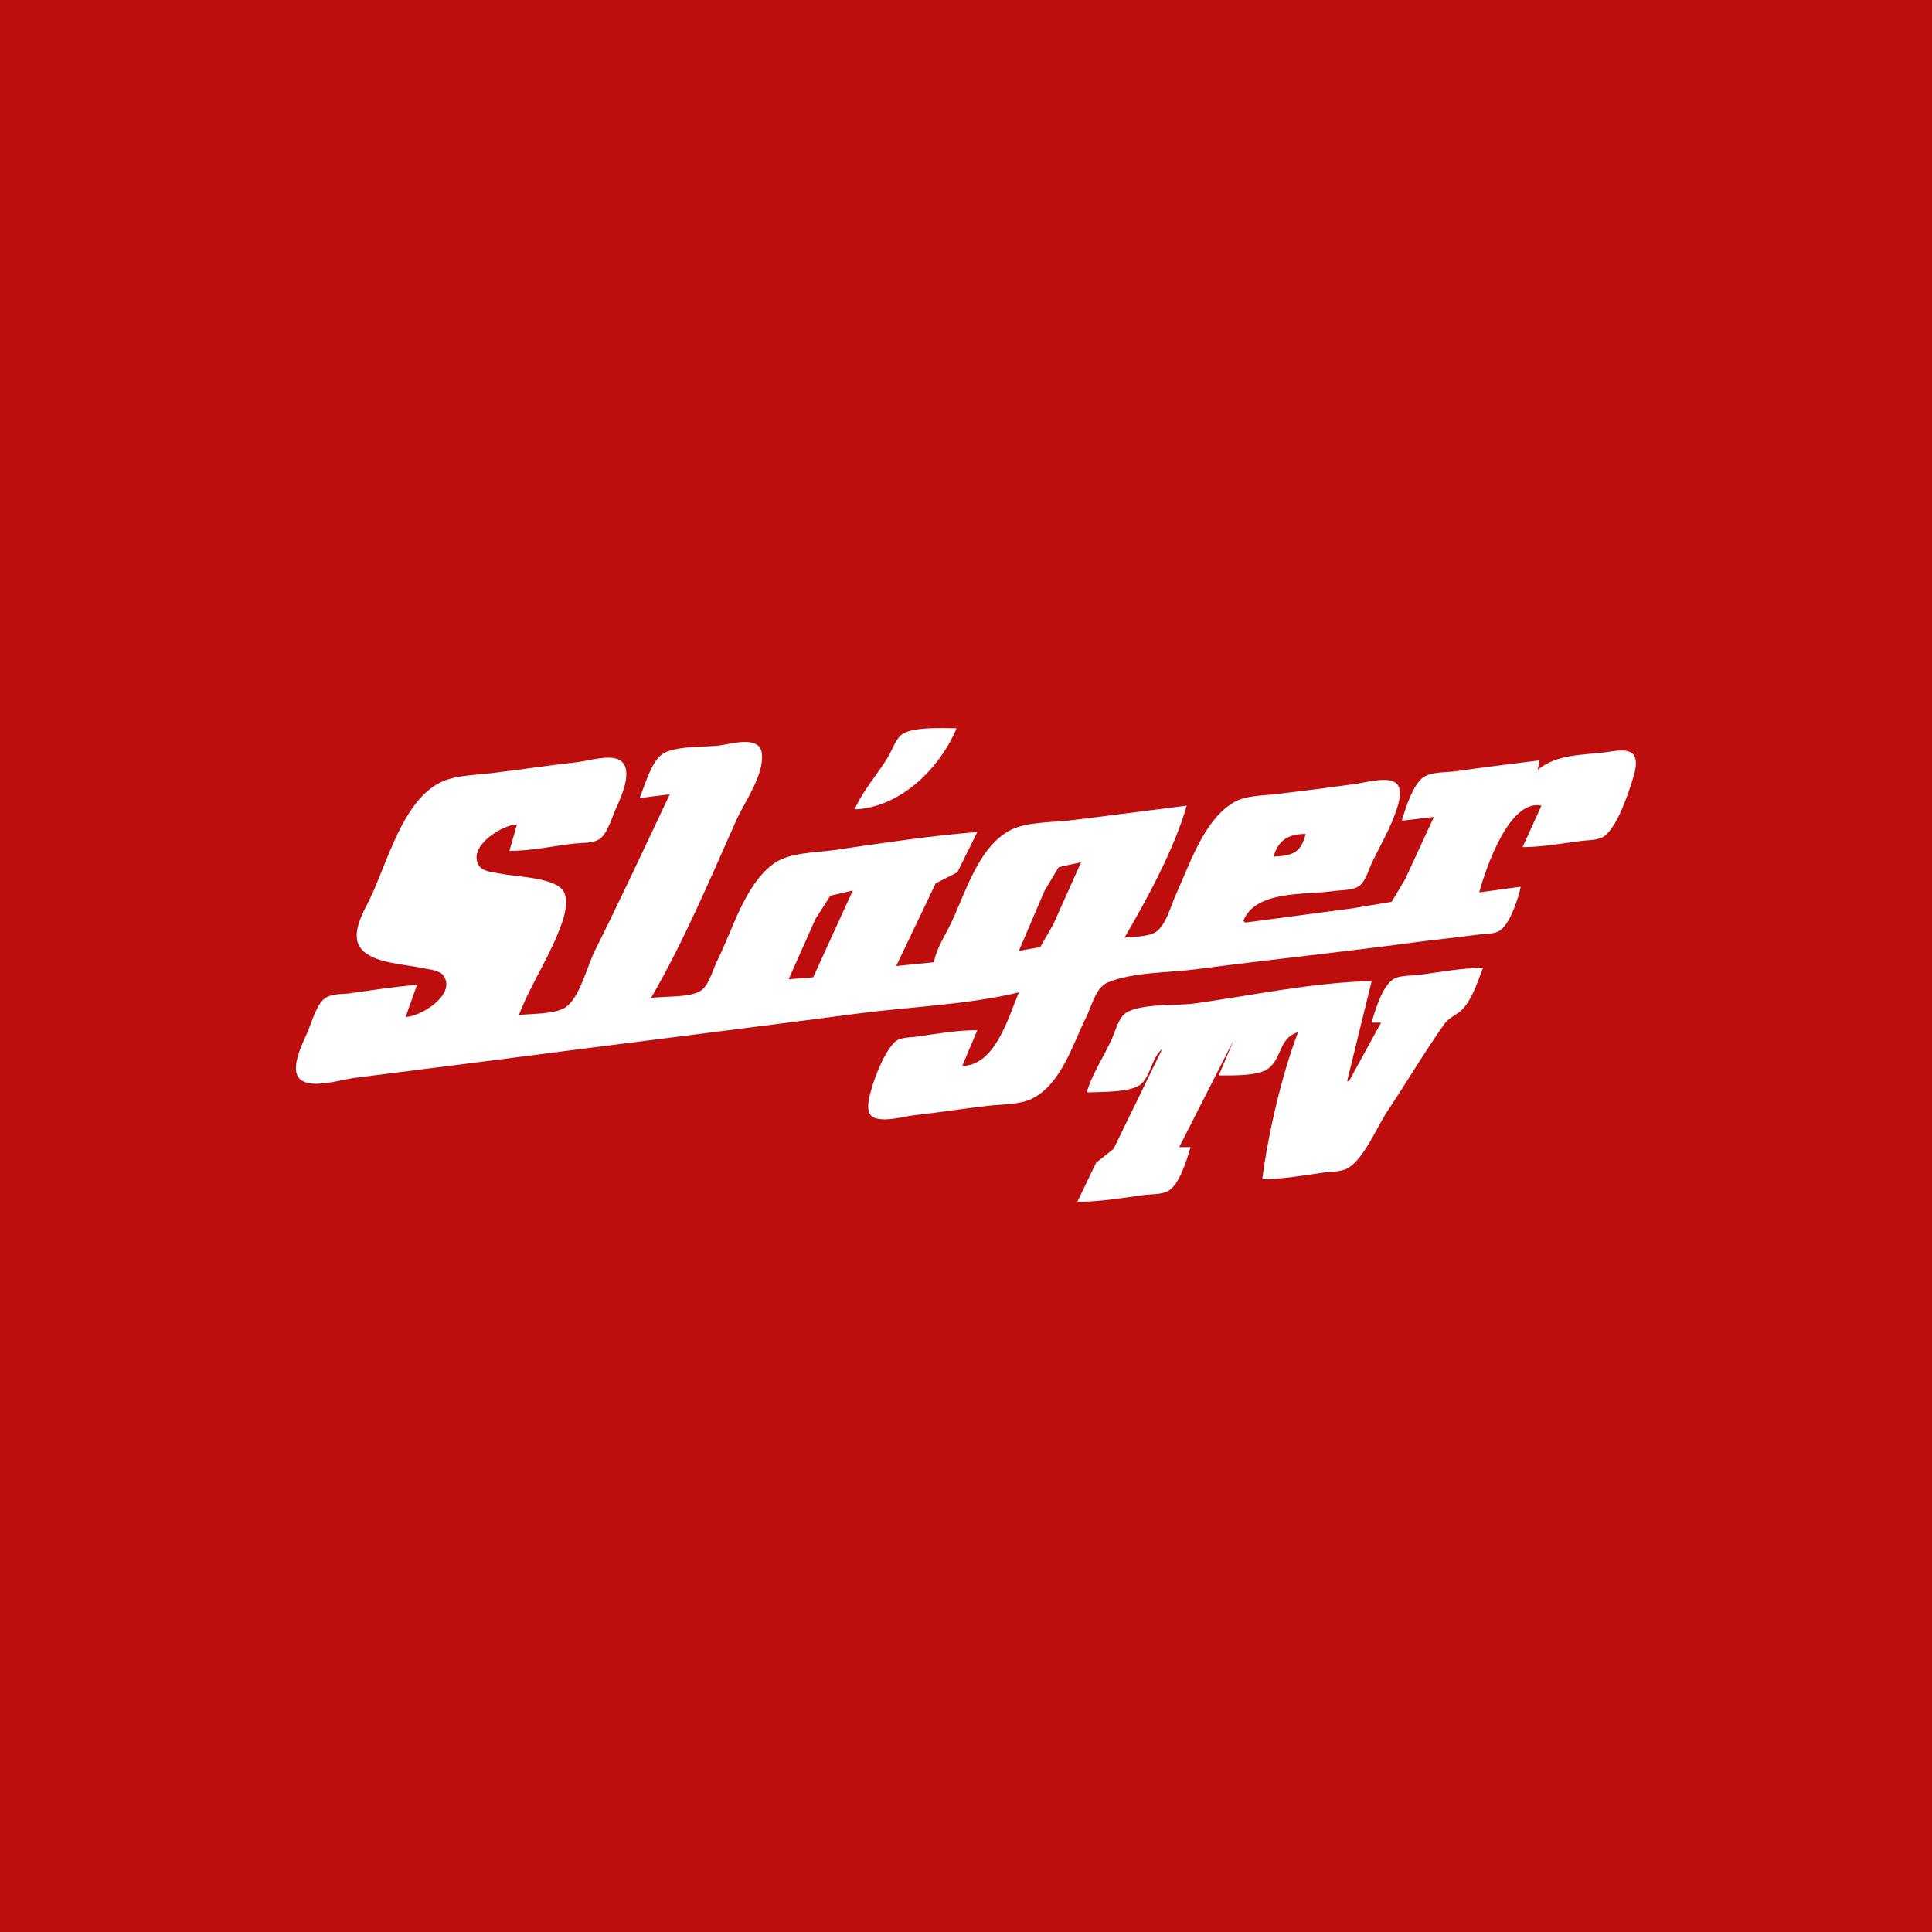 <?xml version="1.0" standalone="yes"?>
<svg xmlns="http://www.w3.org/2000/svg" width="1024" height="1024">
<path style="fill:#bd0d0d; stroke:none;" d="M0 0L0 1024L1024 1024L1024 0L0 0z"/>
<path style="fill:#ffffff; stroke:none;" d="M453 429C476.815 427.978 497.773 407.936 507 386C499.685 386.001 484.635 385.041 478.39 389.028C474.831 391.3 472.904 397.464 470.799 401C465.291 410.254 457.158 419.164 453 429z"/>
<path style="fill:#d79d9d; stroke:none;" d="M487 387L488 388L487 387M504 390L505 391L504 390z"/>
<path style="fill:#ffffff; stroke:none;" d="M339 423L355 421C341.872 448.704 328.949 476.578 315.247 504C311.282 511.934 307.194 529.023 299.61 533.976C293.91 537.698 281.729 537.149 275 538C281.506 521.232 292.018 505.995 297.899 489C299.729 483.712 302.158 474.062 296.606 470.14C289.173 464.888 273.867 464.774 265 463C261.553 462.31 255.872 462.075 253.813 458.721C247.611 448.619 266.275 437.069 274 437L270 451C281.364 450.969 292.733 448.504 304 447.155C308.141 446.659 315.069 447.115 318.362 444.258C322.342 440.804 324.523 432.739 326.691 428C329.29 422.32 335.377 408.92 329.486 403.603C324.578 399.173 311.86 403.292 306 403.95C290.637 405.675 275.349 408.007 260 409.845C252.109 410.79 242.371 410.914 235 413.991C213.509 422.963 205.179 457.962 195.752 477C192.285 484.003 185.434 495.542 191.434 502.891C197.798 510.687 214.766 510.995 224 513.119C227.391 513.899 233.102 514.08 235.211 517.303C241.827 527.413 222.67 538.936 215 539L221 522C209.331 522.921 197.59 524.756 186 526.421C181.804 527.023 176.015 526.47 172.39 528.988C167.73 532.227 165.18 541.918 163.001 547C160.526 552.773 152.339 568.197 160.148 572.821C166.89 576.813 180.673 572.236 188 571.282C211.655 568.2 235.344 565.363 259 562.282C323.983 553.816 389.027 545.825 454 537.282C482.258 533.566 512.284 532.617 540 526C534.24 539.834 527.447 564.628 510 565L518 546C507.325 546.007 496.555 547.892 486 549.421C482.189 549.972 476.849 549.582 473.966 552.564C467.872 558.869 462.464 573.518 460.669 582C459.859 585.824 459.394 591.352 464.109 592.682C470.497 594.485 478.585 591.771 485 591.05C498.025 589.587 510.976 587.512 524 586.05C531.084 585.255 540.569 585.528 547 582.312C562.615 574.503 568.516 553.483 575.753 539C578.539 533.425 580.817 523.34 587.043 520.738C600.433 515.143 619.634 515.607 634 513.718C672.294 508.683 710.734 504.723 749 499.576C760.318 498.053 771.689 496.982 783 495.424C786.705 494.913 792.222 495.298 795.362 492.987C800.286 489.363 804.954 475.868 806 470L784 473C787.594 459.86 800.09 423.334 817 427L807 449C817.309 448.972 827.783 447.049 838 445.718C841.782 445.226 847.365 445.506 850.502 443.062C857.6 437.53 863.473 419.506 865.957 411C866.899 407.773 868.121 402.329 865.397 399.603C862.187 396.393 854.932 398.232 851 398.715C838.632 400.234 825.06 399.735 815 408L816 403C801.333 404.854 786.638 406.638 772 408.729C766.867 409.463 758.756 408.96 754.39 411.988C748.878 415.813 744.803 428.742 743 435L760 433L744.753 466L737.61 477.976L717 481.424L660 489L659 488C665.699 471.699 691.428 474.496 707 472.271C711.01 471.698 717.349 472.034 720.61 469.397C724.099 466.575 725.369 460.904 727.258 457C731.713 447.793 737.065 438.762 740.251 429C741.522 425.104 743.773 417.833 739.682 414.832C735.135 411.497 723.235 414.862 718 415.576C704.355 417.439 690.674 419.208 677 420.845C669.834 421.703 660.347 421.535 654 425.228C638.058 434.504 630.614 458.09 623.309 474C620.719 479.64 618.004 490.453 612.61 493.976C608.545 496.631 600.758 496.398 596 497C608.04 476.367 622.392 449.938 629 427C608.332 429.612 587.686 432.368 567 434.845C557.214 436.017 543.778 435.466 535.001 440.275C518.503 449.314 511.754 473.047 504.219 489C501.008 495.799 496.33 502.539 495 510L475 512L495.966 468.147L507.363 462.411L518 441C492.697 442.997 467.124 446.941 442 450.579C432.077 452.016 418.318 451.737 410.015 457.789C394.762 468.907 388.381 492.733 380.247 509C378.007 513.479 376.084 521.028 372.351 524.397C367.091 529.143 351.912 527.717 345 529C362.184 499.552 376.249 466.166 390.139 435C394.611 424.965 405.335 410.495 403.732 399.005C402.413 389.547 387.331 394.397 381 395.155C373.152 396.095 356.999 395.158 350.637 399.988C345.032 404.245 341.658 416.615 339 423z"/>
<path style="fill:#dfb7b7; stroke:none;" d="M386 394L387 395L386 394M403 403L404 404L403 403M270 408L271 409L270 408z"/>
<path style="fill:#bd0d0d; stroke:none;" d="M814 408L815 409L814 408z"/>
<path style="fill:#d79d9d; stroke:none;" d="M465 410L466 411L465 410z"/>
<path style="fill:#dfb7b7; stroke:none;" d="M400 412L401 413L400 412M343 413L344 414L343 413M342 415L343 416L342 415M695 418L696 419L695 418M352 421L353 422L352 421M353 424L354 425L353 424M747 424L748 425L747 424z"/>
<path style="fill:#d79d9d; stroke:none;" d="M473 425L474 426L473 425z"/>
<path style="fill:#dfb7b7; stroke:none;" d="M352 426L353 427L352 426M746 426L747 427L746 426M610 429L611 430L610 429M594 431L595 432L594 431M586 432L587 433L586 432M215 435L216 436L215 435M322 436L323 437L322 436M266 437L267 438L266 437M534 440L535 441L534 440M259 442L260 443L259 442z"/>
<path style="fill:#bd0d0d; stroke:none;" d="M675 454C684.809 453.579 689.595 452.124 692 442C683.04 442.075 677.627 445.074 675 454z"/>
<path style="fill:#dfb7b7; stroke:none;" d="M796 444L797 445L796 444M210 445L211 446L210 445M831 446L832 447L831 446M256 447L257 448L256 447M293 448L294 449L293 448M458 448L459 449L458 448M255 449L256 450L255 449M513 450L514 451L513 450M254 451L255 452L254 451M429 452L430 453L429 452M512 452L513 453L512 452M422 453L423 454L422 453M749 456L750 457L749 456z"/>
<path style="fill:#bd0d0d; stroke:none;" d="M540 504L551.363 501.976L558.244 490L573 457L561.185 459.564L553.691 472L540 504z"/>
<path style="fill:#dfb7b7; stroke:none;" d="M748 458L749 459L748 458M404 463L405 464L404 463M332 468L333 469L332 468M331 470L332 471L331 470M198 471L199 472L198 471z"/>
<path style="fill:#bd0d0d; stroke:none;" d="M418 519L431 518L452 472L440.105 474.742L432.247 487L418 519z"/>
<path style="fill:#dfb7b7; stroke:none;" d="M784 472L785 473L784 472M689 474L690 475L689 474M369 477L370 478L369 477M395 477L396 478L395 477M489 480L490 481L489 480M299 482L300 483L299 482M800 483L801 484L800 483M799 485L800 486L799 485M505 486L506 487L505 486M442 492L443 493L442 492M441 494L442 495L441 494M480 499L481 500L480 499M740 500L741 501L740 500M424 503L425 504L424 503M199 507L200 508L199 507M221 512L222 513L221 512M432 513L433 514L432 513z"/>
<path style="fill:#ffffff; stroke:none;" d="M727 542L732 542L715 573L714 573L727 520C695.905 520.642 663.794 527.579 633 531.87C623.597 533.18 604.273 531.647 596.498 537.027C592.97 539.469 591.226 546.217 589.576 550C585.353 559.676 578.927 568.841 576 579C582.633 578.715 600.208 579.16 605.031 574.397C610.151 569.341 610.242 560.936 616 556L590.204 608.942L580.966 616.279L571 637C582.649 636.992 594.468 635.012 606 633.424C610.058 632.865 616.084 633.278 619.61 630.976C625.314 627.251 629.199 614.301 631 608L625 608L654 551L646 570C652.673 569.982 667.174 570.489 672.502 566.142C679.665 560.297 677.789 550.23 688 547C679.132 570.505 672.353 600.101 669 625C680.017 624.993 691.099 622.925 702 621.424C705.945 620.88 711.198 621.175 714.674 618.987C723.304 613.555 729.715 597.427 735.333 589C745.477 573.785 754.801 557.945 765.348 543.005C768.195 538.972 772.23 538.048 775.363 534.687C780.421 529.259 783.349 519.833 786 513C774.688 513.031 763.208 515.258 752 516.718C748.014 517.238 741.845 516.802 738.39 519.027C732.664 522.715 728.724 535.695 727 542z"/>
<path style="fill:#dfb7b7; stroke:none;" d="M310 514L311 515L310 514M627 514L628 515L627 514M431 515L432 516L431 515M418 516L419 517L418 516M784 516L785 517L784 516M599 518L600 519L599 518M372 525L373 526L372 525M185 526L186 527L185 526M356 527L357 528L356 527M580 528L581 529L580 528M277 531L278 532L277 531M724 531L725 532L724 531M230 532L231 533L230 532M491 532L492 533L491 532M628 532L629 533L628 532M612 534L613 535L612 534M723 535L724 536L723 535M460 536L461 537L460 536M774 536L775 537L774 536M452 537L453 538L452 537M594 539L595 540L594 539M413 542L414 543L413 542M517 545L518 546L517 545M729 547L730 548L729 547M726 552L727 553L726 552M514 553L515 554L514 553M513 555L514 556L513 555M755 557L756 558L755 557M646 563L647 564L646 563M645 565L646 566L645 565M466 567L467 568L466 567M714 572L715 573L714 572M744 574L745 575L744 574M520 586L521 587L520 586M512 587L513 588L512 587M460 590L461 591L460 590M481 591L482 592L481 591M597 594L598 595L597 594M596 596L597 597L596 596M729 597L730 598L729 597M628 600L629 601L628 600M727 600L728 601L727 600M673 605L674 606L673 605M672 609L673 610L672 609M584 613L585 614L584 613M709 620L710 621L709 620z"/>
</svg>
